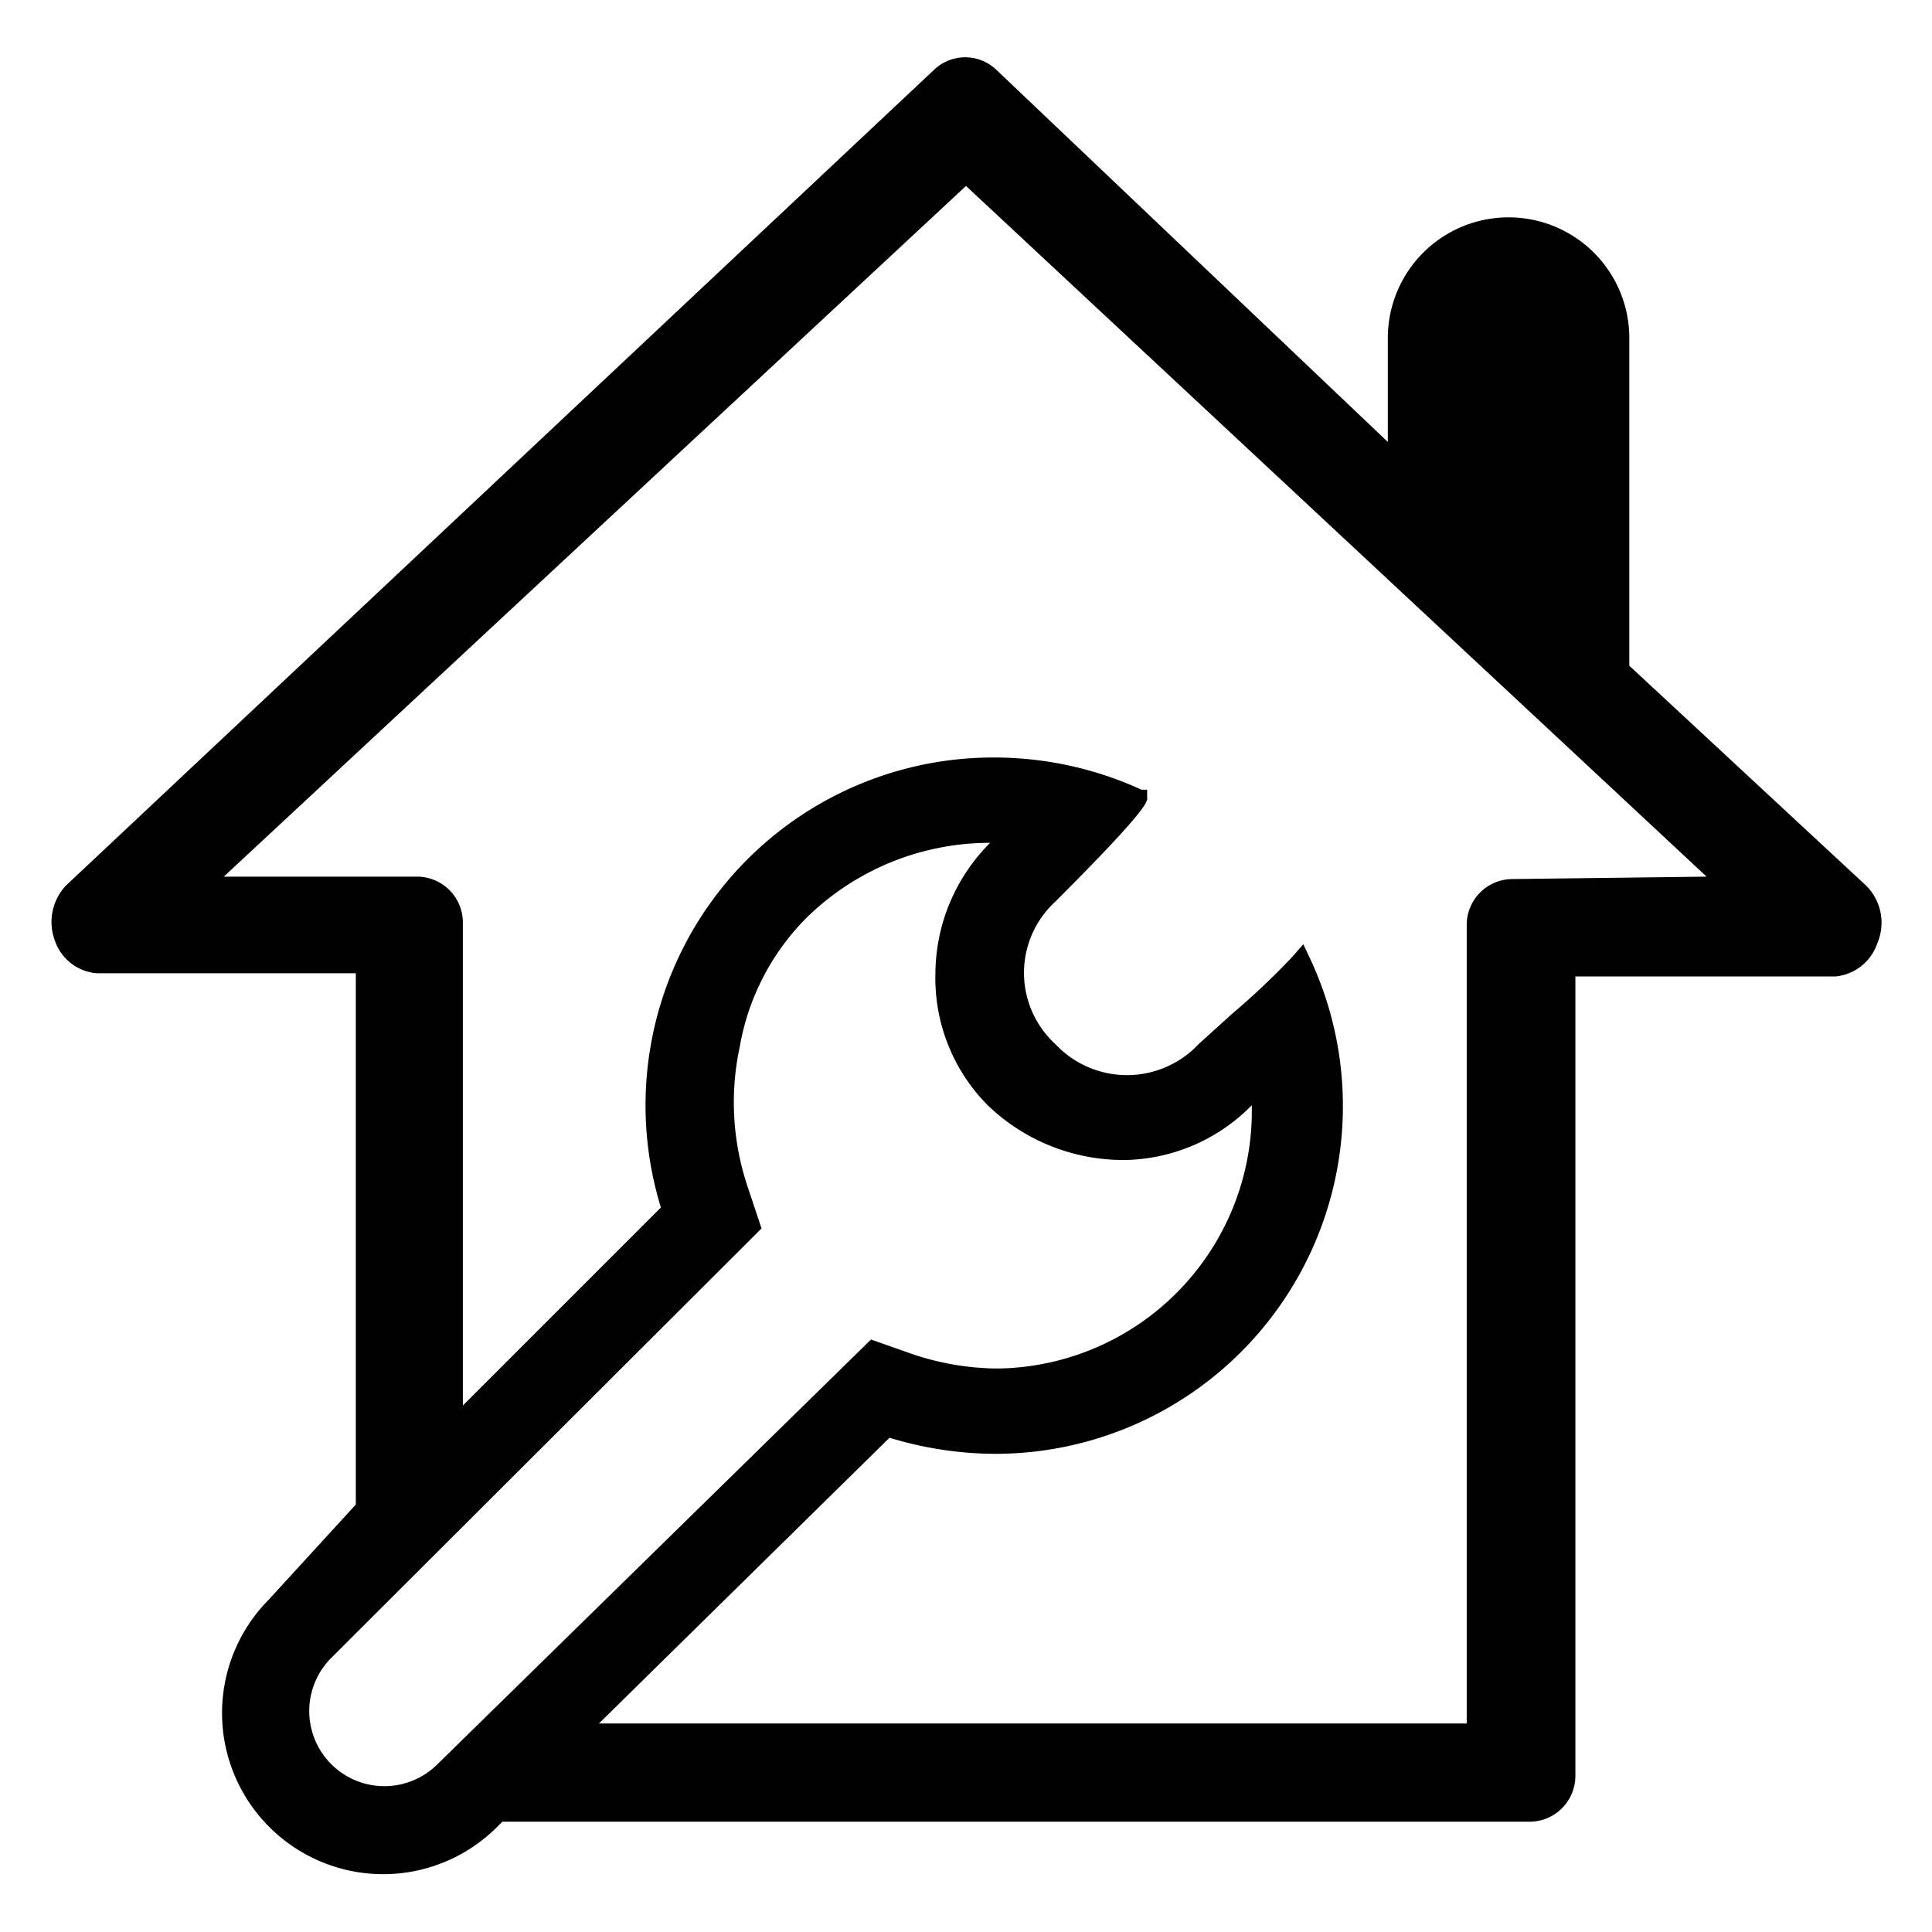 <svg id="图层_1" data-name="图层 1" xmlns="http://www.w3.org/2000/svg" viewBox="0 0 24 24"><defs> </defs><title></title><path class="cls-1" d="M23.18,11,20.24,8.27V4.2a1.5,1.5,0,1,0-3,0V5.49L12.38.87a.56.56,0,0,0-.78,0L.82,11a.66.66,0,0,0-.14.68.6.6,0,0,0,.52.41H4.42v6.6L3.34,19.87a2,2,0,0,0,0,2.82h0a2,2,0,0,0,2.84,0l.06-.06H19a.57.57,0,0,0,.57-.57V12.13H22.8a.61.61,0,0,0,.52-.41A.65.65,0,0,0,23.18,11ZM5.43,21.92a.93.93,0,1,1-1.31-1.33h0l5.34-5.33-.18-.54A3.29,3.29,0,0,1,9.19,13,3,3,0,0,1,10,11.42a3.25,3.25,0,0,1,2.3-.95,2.31,2.31,0,0,0-.68,1.62,2.24,2.24,0,0,0,.65,1.64,2.43,2.43,0,0,0,1.7.68,2.26,2.26,0,0,0,1.58-.68A3.2,3.2,0,0,1,12.41,17h-.05a3.39,3.39,0,0,1-1-.17l-.54-.19Zm13.36-11a.57.57,0,0,0-.57.56h0v9.93H7.44l3.61-3.55a4.53,4.53,0,0,0,1.31.2,4.32,4.32,0,0,0,3.92-6.14l-.09-.19-.14.16a9.24,9.24,0,0,1-.74.7l-.42.38a1.22,1.22,0,0,1-1.78,0,1.2,1.2,0,0,1,0-1.77c1.17-1.17,1.15-1.25,1.14-1.3V9.81l-.07,0a4.39,4.39,0,0,0-1.82-.4A4.32,4.32,0,0,0,8.21,15L5.75,17.46v-6a.57.57,0,0,0-.57-.57H2.78L12,2.31l9.2,8.58Z"/></svg>
